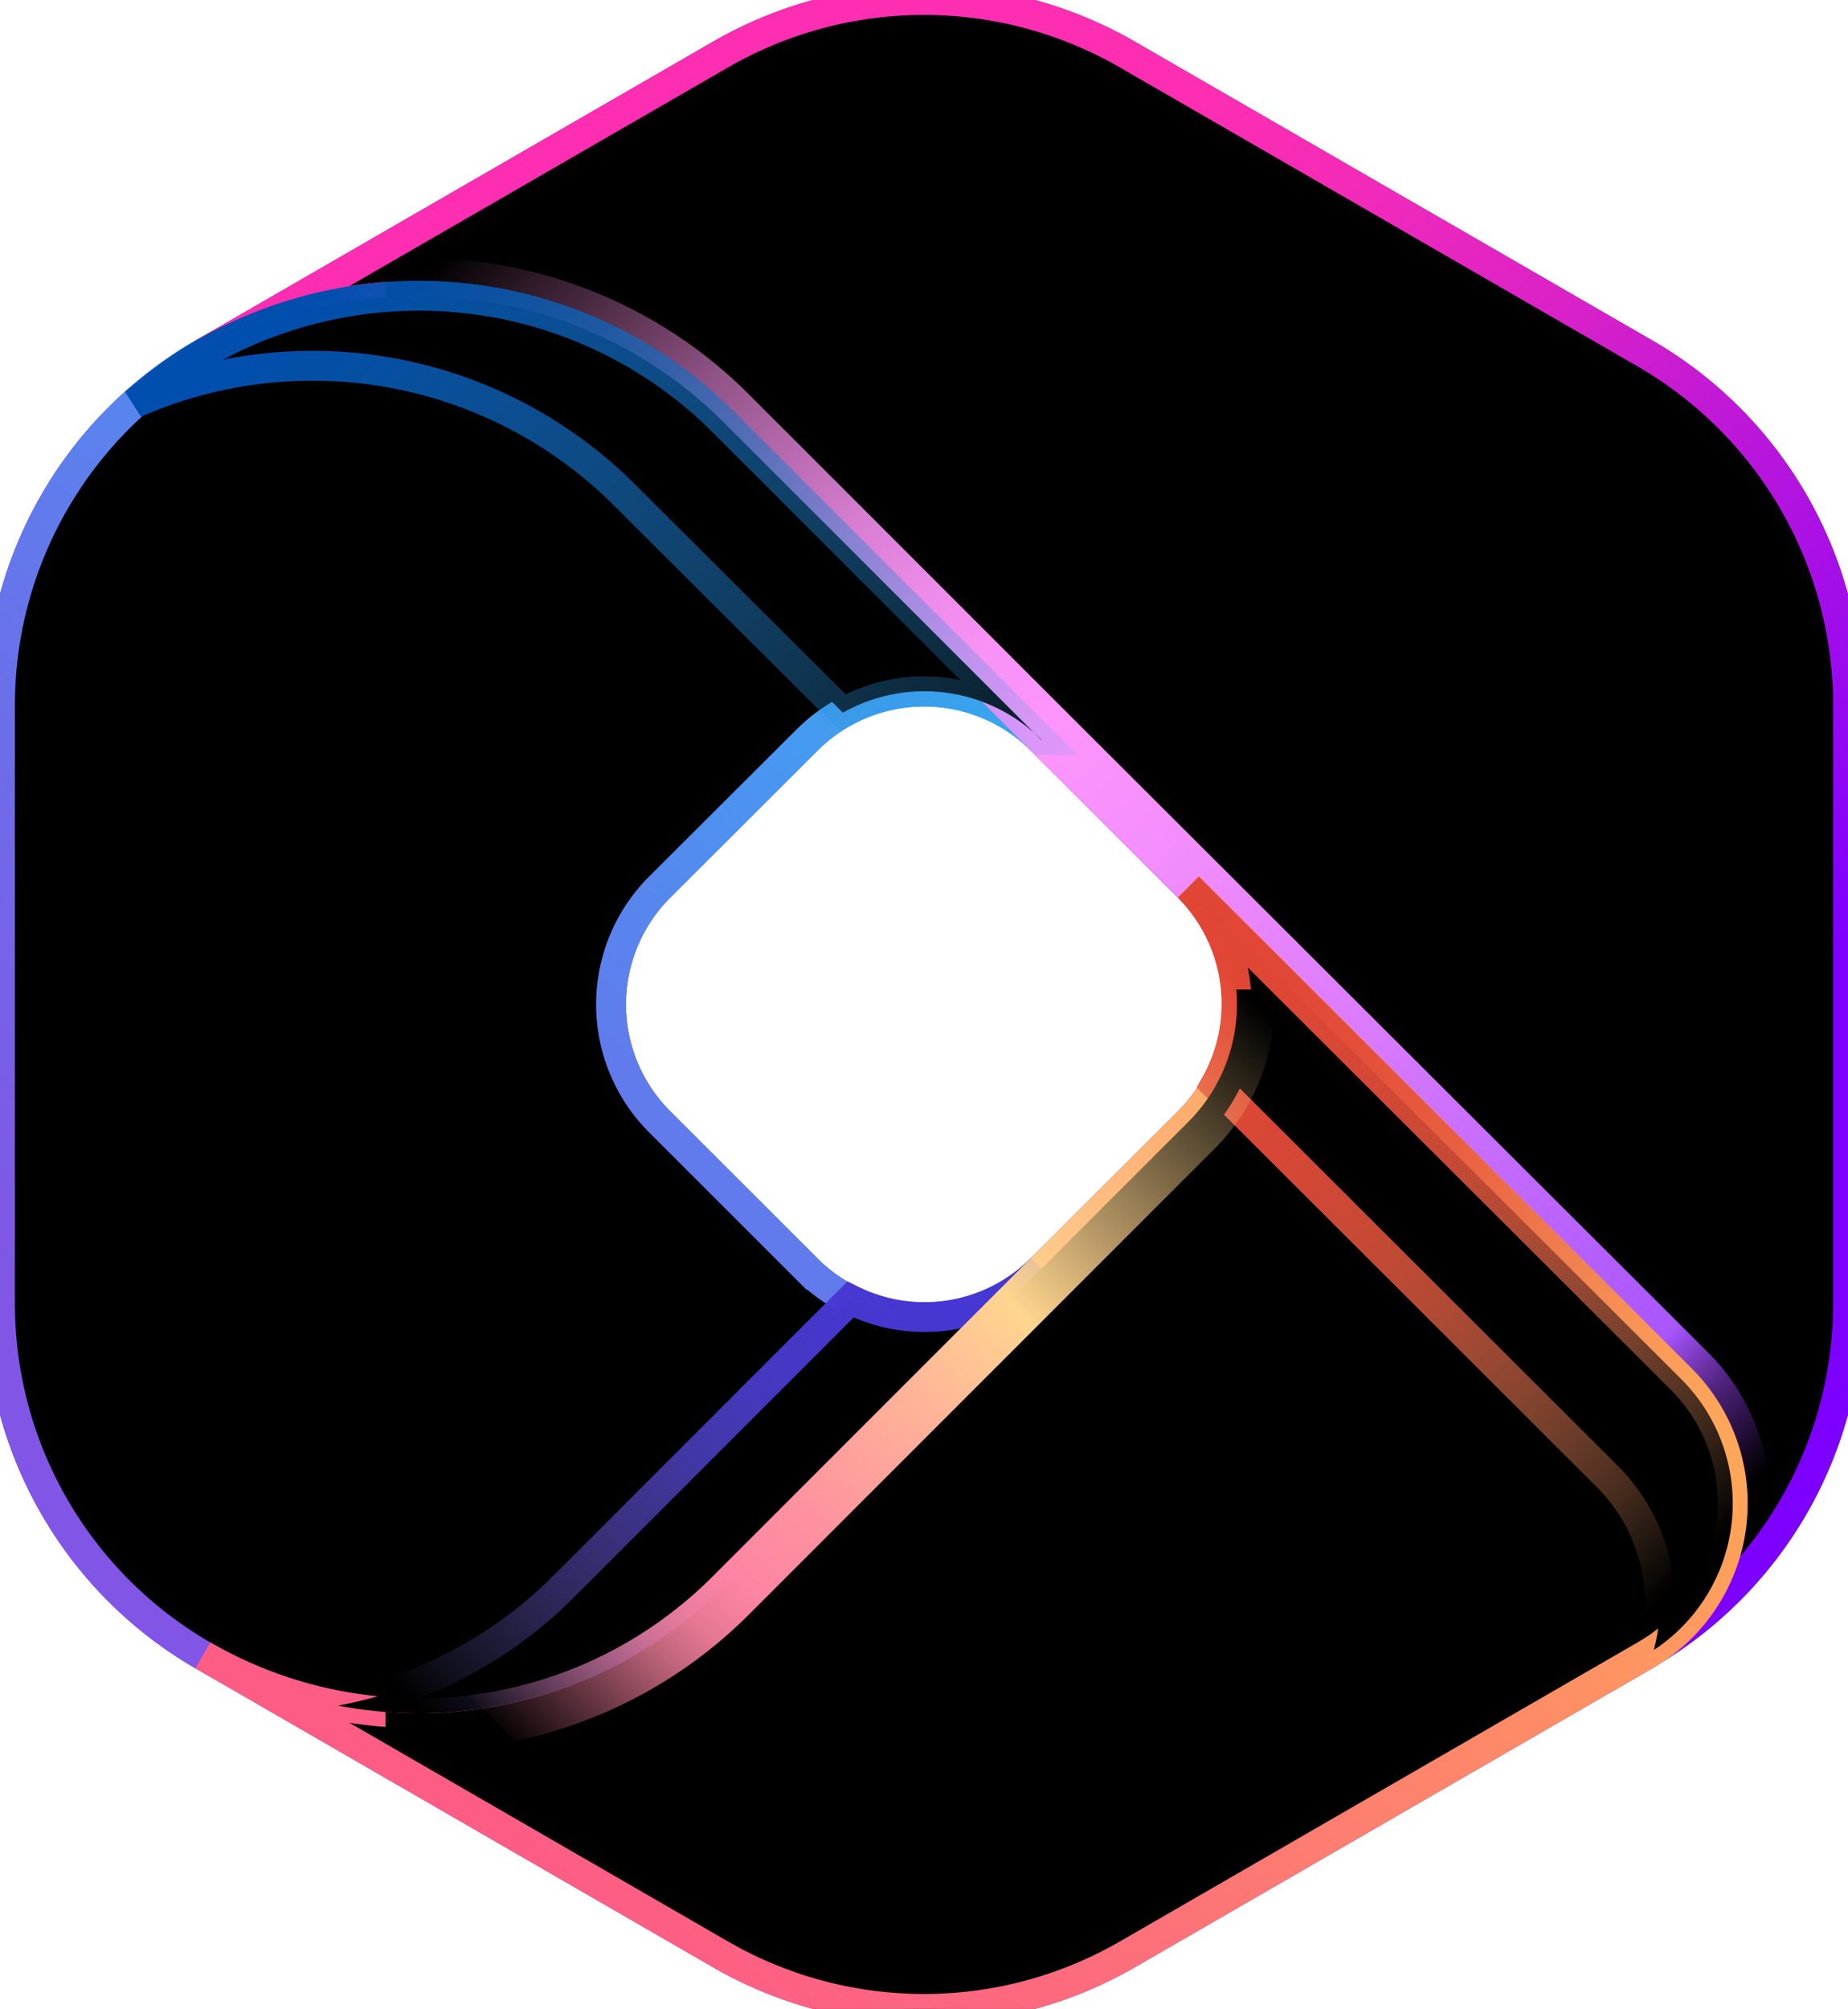 <svg xmlns="http://www.w3.org/2000/svg" xmlns:xlink="http://www.w3.org/1999/xlink" viewBox="0 0 185.82 201.94">
  <defs>
    <linearGradient id="a" x1="-10.13" y1="153.24" x2="145.94" y2="-2.82" gradientUnits="userSpaceOnUse">
      <stop offset="0.1" stop-color="#8155e5"/>
      <stop offset="0.2" stop-color="#7860e7"/>
      <stop offset="0.39" stop-color="#5f7dec"/>
      <stop offset="0.64" stop-color="#36acf4"/>
      <stop offset="0.93" stop-color="#00ebff"/>
    </linearGradient>
    <linearGradient id="c" x1="77.47" y1="19.11" x2="190.83" y2="132.48" gradientUnits="userSpaceOnUse">
      <stop offset="0.15" stop-color="#fd2eb2"/>
      <stop offset="0.25" stop-color="#f42bb8"/>
      <stop offset="0.4" stop-color="#da22c7"/>
      <stop offset="0.59" stop-color="#b113e0"/>
      <stop offset="0.81" stop-color="#7d00ff"/>
    </linearGradient>
    <linearGradient id="d" x1="43.24" y1="21.96" x2="174.63" y2="153.35" gradientUnits="userSpaceOnUse">
      <stop offset="0.02" stop-color="#fe8fd6" stop-opacity="0"/>
      <stop offset="0.06" stop-color="#fe90dc" stop-opacity="0.17"/>
      <stop offset="0.12" stop-color="#fe91e5" stop-opacity="0.39"/>
      <stop offset="0.17" stop-color="#fd92ec" stop-opacity="0.57"/>
      <stop offset="0.23" stop-color="#fd93f2" stop-opacity="0.73"/>
      <stop offset="0.28" stop-color="#fd94f6" stop-opacity="0.85"/>
      <stop offset="0.33" stop-color="#fd95f9" stop-opacity="0.93"/>
      <stop offset="0.38" stop-color="#fd95fb" stop-opacity="0.98"/>
      <stop offset="0.43" stop-color="#fd95fc"/>
      <stop offset="0.52" stop-color="#f48efc"/>
      <stop offset="0.67" stop-color="#da7bfd"/>
      <stop offset="0.86" stop-color="#b15cff"/>
      <stop offset="0.9" stop-color="#a956ff"/>
      <stop offset="0.94" stop-color="#a147ff" stop-opacity="0.49"/>
      <stop offset="0.99" stop-color="#9a38ff" stop-opacity="0"/>
    </linearGradient>
    <linearGradient id="e" x1="28.88" y1="27.02" x2="107.81" y2="106.32" gradientUnits="userSpaceOnUse">
      <stop offset="0.03" stop-color="#004ead"/>
      <stop offset="0.93" stop-color="#3fafea" stop-opacity="0"/>
    </linearGradient>
    <linearGradient id="f" x1="51.37" y1="208.38" x2="163.08" y2="96.66" gradientUnits="userSpaceOnUse">
      <stop offset="0.11" stop-color="#fd5d85"/>
      <stop offset="0.28" stop-color="#fd6a7d"/>
      <stop offset="0.61" stop-color="#fe8b68"/>
      <stop offset="1" stop-color="#ffbb49"/>
    </linearGradient>
    <linearGradient id="g" x1="112.26" y1="106.58" x2="30.73" y2="188.11" gradientUnits="userSpaceOnUse">
      <stop offset="0.28" stop-color="#4637d2"/>
      <stop offset="0.34" stop-color="#4839d2" stop-opacity="0.97"/>
      <stop offset="0.42" stop-color="#4d3ed4" stop-opacity="0.9"/>
      <stop offset="0.5" stop-color="#5547d6" stop-opacity="0.78"/>
      <stop offset="0.59" stop-color="#6053d8" stop-opacity="0.6"/>
      <stop offset="0.69" stop-color="#6f63dc" stop-opacity="0.38"/>
      <stop offset="0.79" stop-color="#8076e0" stop-opacity="0.12"/>
      <stop offset="0.83" stop-color="#887fe2" stop-opacity="0"/>
    </linearGradient>
    <linearGradient id="h" x1="108.83" y1="93.4" x2="171.54" y2="156.11" gradientUnits="userSpaceOnUse">
      <stop offset="0.04" stop-color="#e14534"/>
      <stop offset="0.22" stop-color="#e14735" stop-opacity="0.99"/>
      <stop offset="0.35" stop-color="#e34c38" stop-opacity="0.94"/>
      <stop offset="0.47" stop-color="#e5543d" stop-opacity="0.87"/>
      <stop offset="0.58" stop-color="#e86044" stop-opacity="0.77"/>
      <stop offset="0.68" stop-color="#eb704e" stop-opacity="0.64"/>
      <stop offset="0.78" stop-color="#f08359" stop-opacity="0.48"/>
      <stop offset="0.88" stop-color="#f69a67" stop-opacity="0.29"/>
      <stop offset="0.97" stop-color="#fcb377" stop-opacity="0.07"/>
      <stop offset="1" stop-color="#febc7c" stop-opacity="0"/>
    </linearGradient>
    <linearGradient id="i" x1="46.01" y1="177.15" x2="124.35" y2="98.81" gradientUnits="userSpaceOnUse">
      <stop offset="0.05" stop-color="#fe85a3" stop-opacity="0"/>
      <stop offset="0.05" stop-color="#fe85a3" stop-opacity="0.03"/>
      <stop offset="0.11" stop-color="#fe85a3" stop-opacity="0.32"/>
      <stop offset="0.16" stop-color="#fe85a3" stop-opacity="0.56"/>
      <stop offset="0.2" stop-color="#fe85a3" stop-opacity="0.75"/>
      <stop offset="0.24" stop-color="#fe85a3" stop-opacity="0.89"/>
      <stop offset="0.28" stop-color="#fe85a3" stop-opacity="0.97"/>
      <stop offset="0.3" stop-color="#fe85a3"/>
      <stop offset="0.38" stop-color="#fe91a0"/>
      <stop offset="0.52" stop-color="#ffb298"/>
      <stop offset="0.65" stop-color="#ffd58f"/>
      <stop offset="1" stop-color="#ffd58f" stop-opacity="0"/>
    </linearGradient>
  </defs>
  <g>
    <path d="M165.41,35.53,113.34,5.47a40.92,40.92,0,0,0-40.87,0L20.4,35.53A40.84,40.84,0,0,0,0,70.9V131A40.84,40.84,0,0,0,20.4,166.4l52.07,30.07a40.92,40.92,0,0,0,40.87,0l52.07-30.07c.42-.25.83-.51,1.22-.76A40.74,40.74,0,0,0,185.82,131V70.9A40.85,40.85,0,0,0,165.41,35.53ZM119.49,89.17a16.68,16.68,0,0,1,0,23.6l-14.78,14.77a16.66,16.66,0,0,1-23.6,0L66.33,112.77a16.68,16.68,0,0,1,0-23.6L81.11,74.39a16.68,16.68,0,0,1,23.6,0Z" style="stroke-width: 3px; stroke: #5240ab"/>
    <path d="M72.73,42.41l32,32a16.68,16.68,0,0,0-23.6,0L66.33,89.17a16.68,16.68,0,0,0,0,23.6l14.78,14.77a16.66,16.66,0,0,0,23.6,0l-32,32A43.32,43.32,0,0,1,20.4,166.4,40.84,40.84,0,0,1,0,131V70.9A40.84,40.84,0,0,1,20.4,35.53,43.32,43.32,0,0,1,72.73,42.41Z" style="stroke-width: 3px; stroke: url(#a)"/>
    <path d="M72.73,42.41l32,32a16.68,16.68,0,0,0-23.6,0L66.33,89.17a16.68,16.68,0,0,0,0,23.6l14.78,14.77a16.66,16.66,0,0,0,23.6,0l-32,32A43.32,43.32,0,0,1,20.4,166.4,40.84,40.84,0,0,1,0,131V70.9A40.84,40.84,0,0,1,20.4,35.53,43.32,43.32,0,0,1,72.73,42.41Z" style="stroke-width: 3px; stroke: url(#a)"/>
    <path d="M185.82,70.9V131a40.74,40.74,0,0,1-19.19,34.61,17.66,17.66,0,0,0,2.43-27L104.71,74.39l-32-32A43.32,43.32,0,0,0,20.4,35.53L72.47,5.47a40.92,40.92,0,0,1,40.87,0l52.07,30.06A40.85,40.85,0,0,1,185.82,70.9Z" style="stroke-width: 3px; stroke: url(#c)"/>
    <path d="M176.43,152.89A19.83,19.83,0,0,0,170.67,137L106.32,72.78l-32-32A45.23,45.23,0,0,0,42.1,27.44q-1.66,0-3.33.12v2.3c1.11-.09,2.22-.15,3.33-.15a43.22,43.22,0,0,1,30.63,12.7l32,32,64.35,64.25a17.5,17.5,0,0,1,5,14.85h2.32C176.39,153.29,176.41,153.09,176.43,152.89Z" style="stroke-width: 3px; stroke: url(#d)"/>
    <path d="M104.71,74.39l-32-32a43.28,43.28,0,0,0-45.53-10l-.48.18h0a43.82,43.82,0,0,0-6.32,3,40.84,40.84,0,0,0-5.49,3.84q-.67.54-1.32,1.11a44.37,44.37,0,0,1,49.24,9.25L84.75,71.64a16.67,16.67,0,0,1,20,2.75Z" style="stroke-width: 3px; stroke: url(#e)"/>
    <path d="M169.06,138.64a17.66,17.66,0,0,1-2.43,27c-.39.25-.8.51-1.22.76l-52.07,30.07a40.92,40.92,0,0,1-40.87,0L20.4,166.4a43.32,43.32,0,0,0,52.33-6.87l32-32,14.78-14.77a16.68,16.68,0,0,0,0-23.6Z" style="stroke-width: 3px; stroke: url(#f)"/>
    <path d="M104.71,127.54a16.61,16.61,0,0,1-19.19,3.09l-28.89,28.9A43.17,43.17,0,0,1,34,171.45a43.28,43.28,0,0,0,38.74-11.92Z" style="stroke-width: 3px; stroke: url(#g)"/>
    <path d="M119.49,89.17a16.63,16.63,0,0,1,2.71,19.89l39.42,39.36a18,18,0,0,1,4.67,17.43l.34-.21a17.66,17.66,0,0,0,2.43-27Z" style="stroke-width: 3px; stroke: url(#h)"/>
    <path d="M126.58,99.47h-2.27a16.69,16.69,0,0,1-4.82,13.3l-14.78,14.77-32,32A43.21,43.21,0,0,1,42.1,172.22c-1.11,0-2.22-.05-3.33-.14v2.3q1.66.12,3.33.12a45.27,45.27,0,0,0,32.24-13.36l32-32,14.78-14.78A19,19,0,0,0,126.58,99.47Z" style="stroke-width: 3px; stroke: url(#i)"/>
  </g>
</svg>

